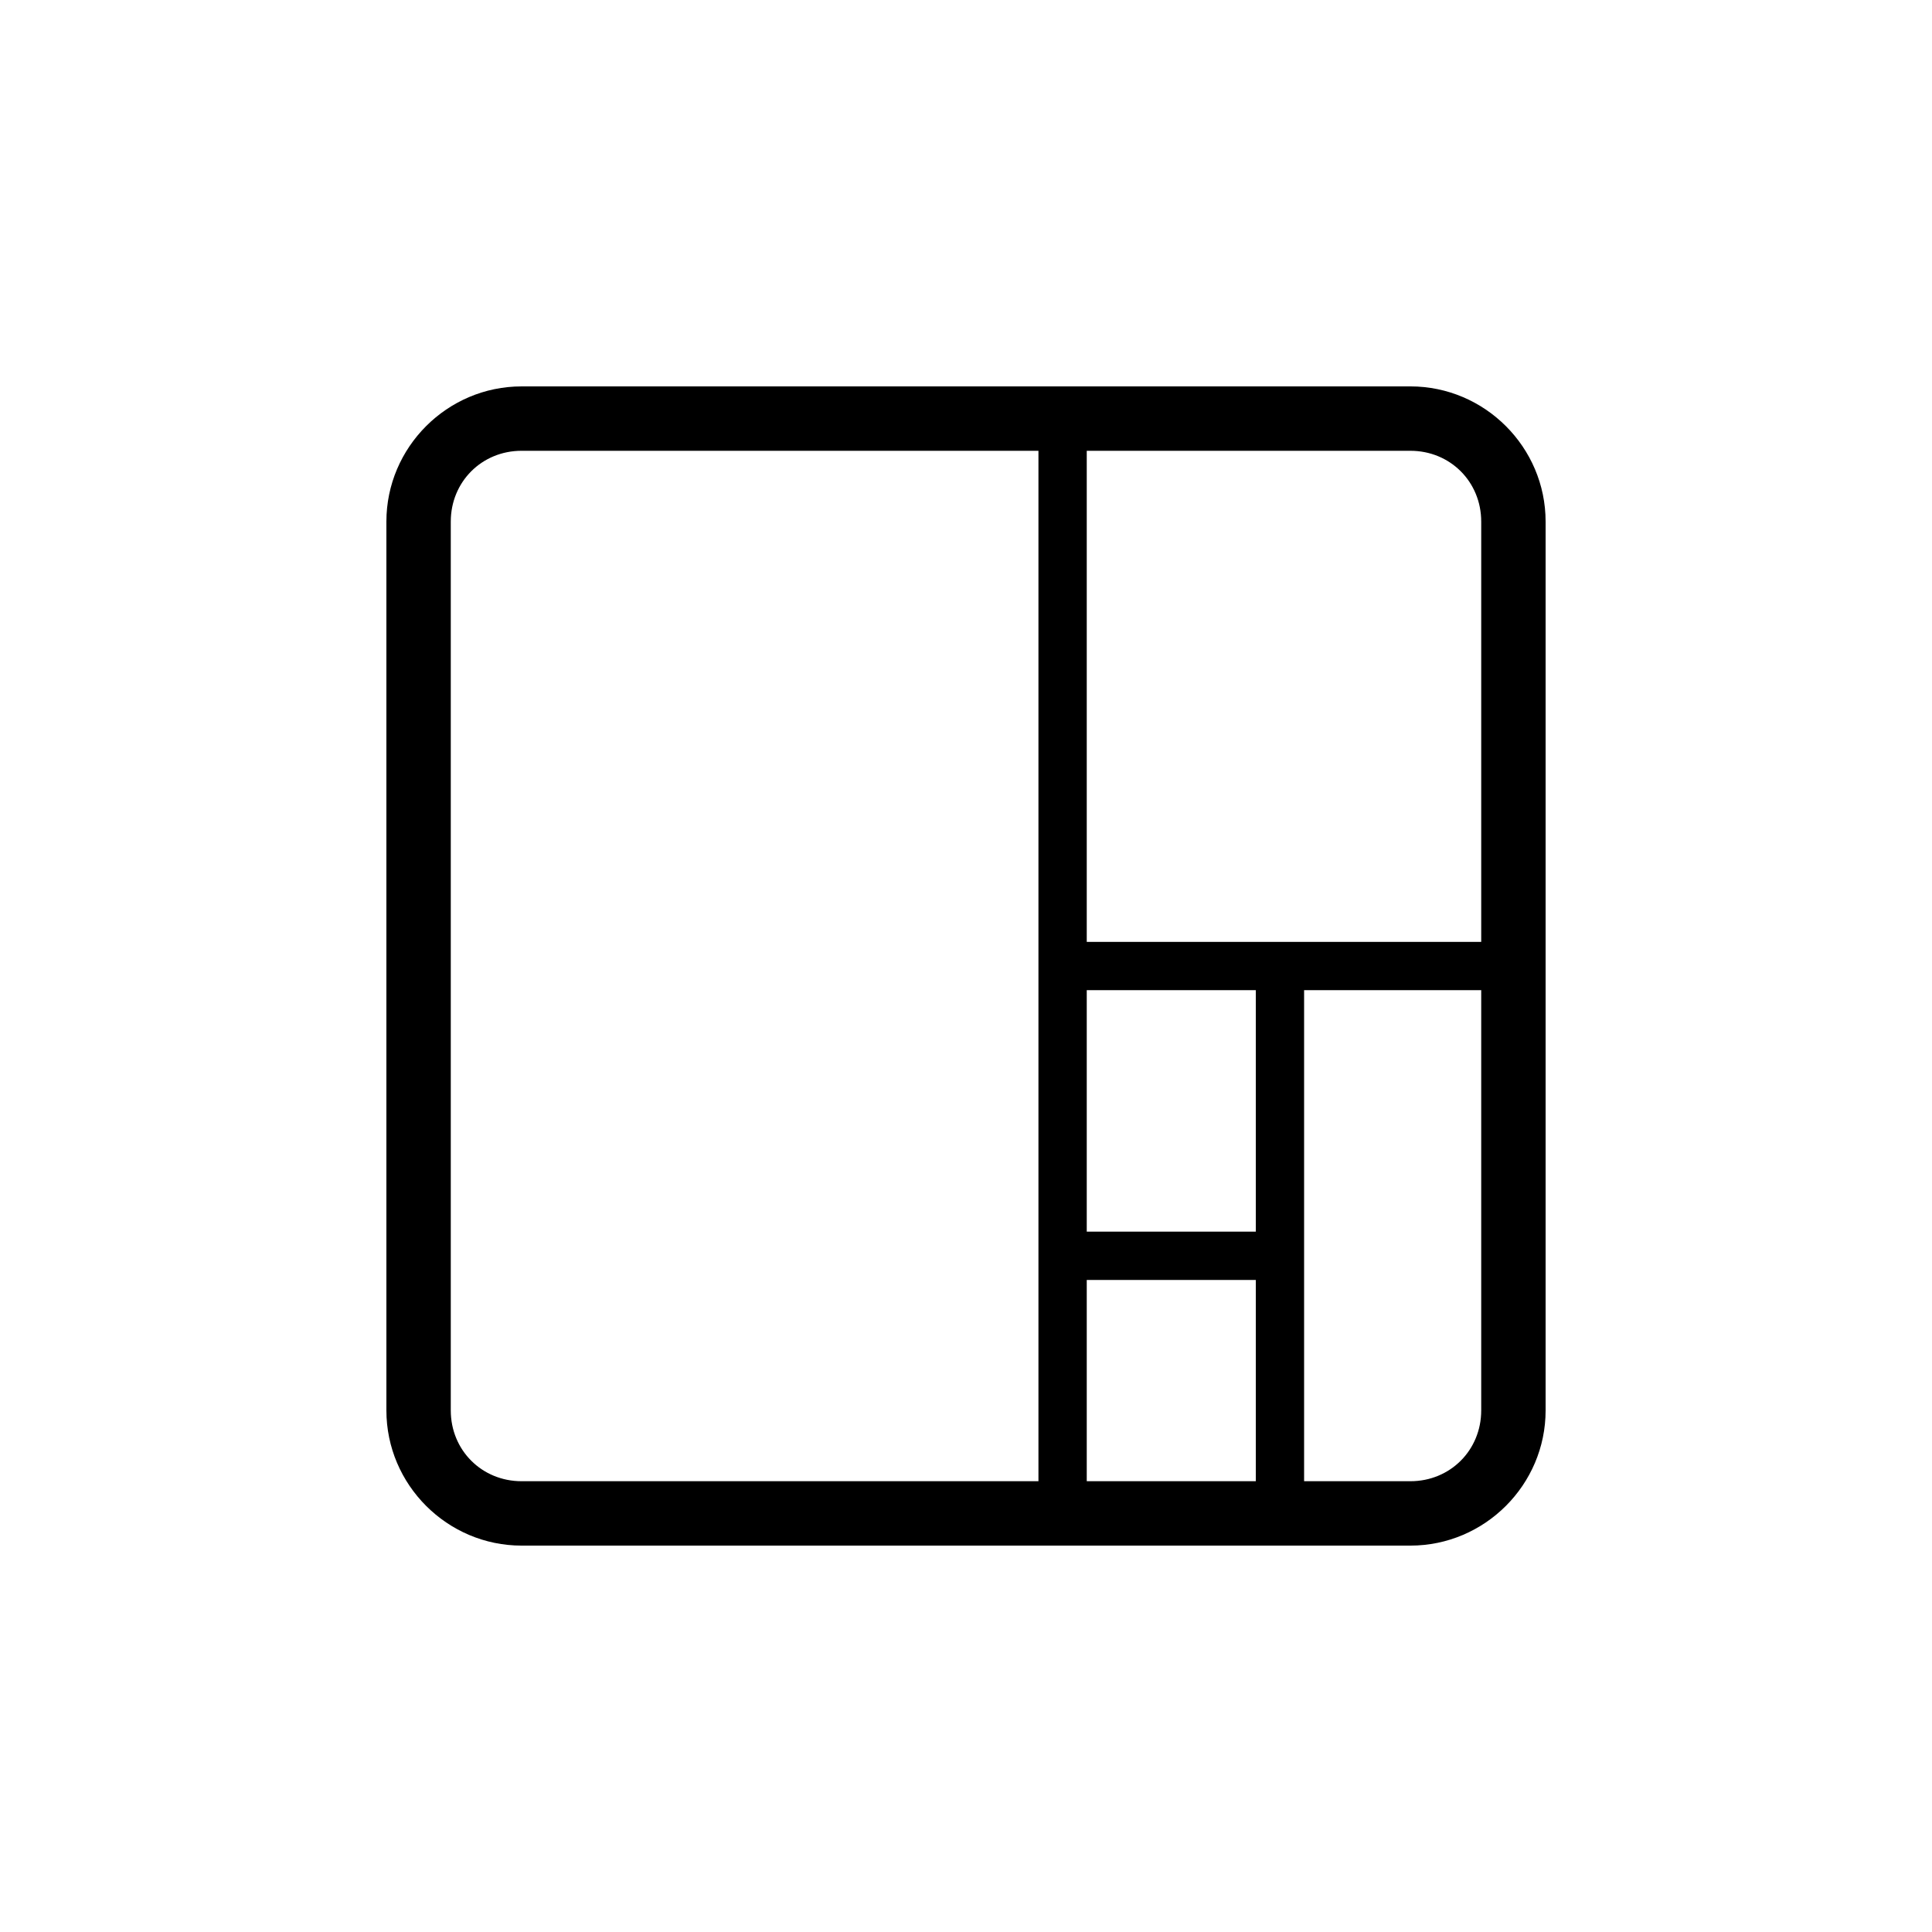 <?xml version="1.0" encoding="UTF-8" standalone="no"?>
<svg
   width="1000"
   height="1000"
   viewBox="0 0 264.583 264.583"
   version="1.1"
   id="svg221"
   inkscape:version="1.1.1 (3bf5ae0d25, 2021-09-20)"
   sodipodi:docname="fibonacci spiral.svg"
   xmlns:inkscape="http://www.inkscape.org/namespaces/inkscape"
   xmlns:sodipodi="http://sodipodi.sourceforge.net/DTD/sodipodi-0.dtd"
   xmlns="http://www.w3.org/2000/svg"
   xmlns:svg="http://www.w3.org/2000/svg"
   xmlns:rdf="http://www.w3.org/1999/02/22-rdf-syntax-ns#"
   xmlns:cc="http://creativecommons.org/ns#"
   xmlns:dc="http://purl.org/dc/elements/1.1/">
  <defs
     id="defs215" />
  <sodipodi:namedview
     id="base"
     pagecolor="#ffffff"
     bordercolor="#666666"
     borderopacity="1.0"
     inkscape:pageopacity="0.0"
     inkscape:pageshadow="2"
     inkscape:zoom="0.49497474"
     inkscape:cx="344.46202"
     inkscape:cy="651.5484"
     inkscape:document-units="mm"
     inkscape:current-layer="layer1"
     inkscape:document-rotation="0"
     showgrid="false"
     units="px"
     showguides="true"
     inkscape:guide-bbox="true"
     inkscape:window-width="1366"
     inkscape:window-height="740"
     inkscape:window-x="0"
     inkscape:window-y="28"
     inkscape:window-maximized="0"
     inkscape:pagecheckerboard="0"
     inkscape:snap-bbox="true"
     inkscape:bbox-nodes="true"
     inkscape:snap-midpoints="true">
    <sodipodi:guide
       position="-5.0862631e-06,52.917"
       orientation="0,-1"
       id="guide1048" />
    <sodipodi:guide
       position="75.848,211.667"
       orientation="0,-1"
       id="guide144" />
    <sodipodi:guide
       position="211.667,269.387"
       orientation="1,0"
       id="guide146" />
    <sodipodi:guide
       position="52.917,269.387"
       orientation="1,0"
       id="guide148" />
    <sodipodi:guide
       position="132.292,211.667"
       orientation="1,0"
       id="guide133" />
    <sodipodi:guide
       position="52.917,132.292"
       orientation="0,-1"
       id="guide135" />
  </sodipodi:namedview>
  <g
     inkscape:label="Layer 1"
     inkscape:groupmode="layer"
     id="layer1">
    <path
       id="rect1761-8-8-8-5-7"
       style="display:inline;opacity:0.999;fill:#000000;fill-opacity:1;stroke:none;stroke-width:10.155;stroke-miterlimit:4;stroke-dasharray:none;stroke-opacity:1"
       d="m 71.43,52.917 c -10.18,0 -18.514,8.334 -18.514,18.514 V 193.153 c 0,10.18 8.334,18.514 18.514,18.514 h 100.549 6.615 14.559 c 10.18,0 18.514,-8.334 18.514,-18.514 V 135.599 128.985 71.43 c 0,-10.18 -8.334,-18.514 -18.514,-18.514 z m 0,8.818 h 70.783 v 67.251 6.614 33.073 6.614 27.562 H 71.43 c -5.448,0 -9.697,-4.247 -9.697,-9.696 V 71.43 c 0,-5.448 4.248,-9.696 9.697,-9.696 z m 77.398,0 h 44.325 c 5.448,0 9.696,4.247 9.696,9.696 v 57.555 h -54.021 z m 0,73.864 h 23.151 v 33.073 H 148.828 Z m 29.766,0 h 24.255 v 57.554 c 0,5.448 -4.248,9.696 -9.696,9.696 h -14.559 z m -29.766,39.687 h 23.151 v 27.562 H 148.828 Z" />
  </g>
</svg>
